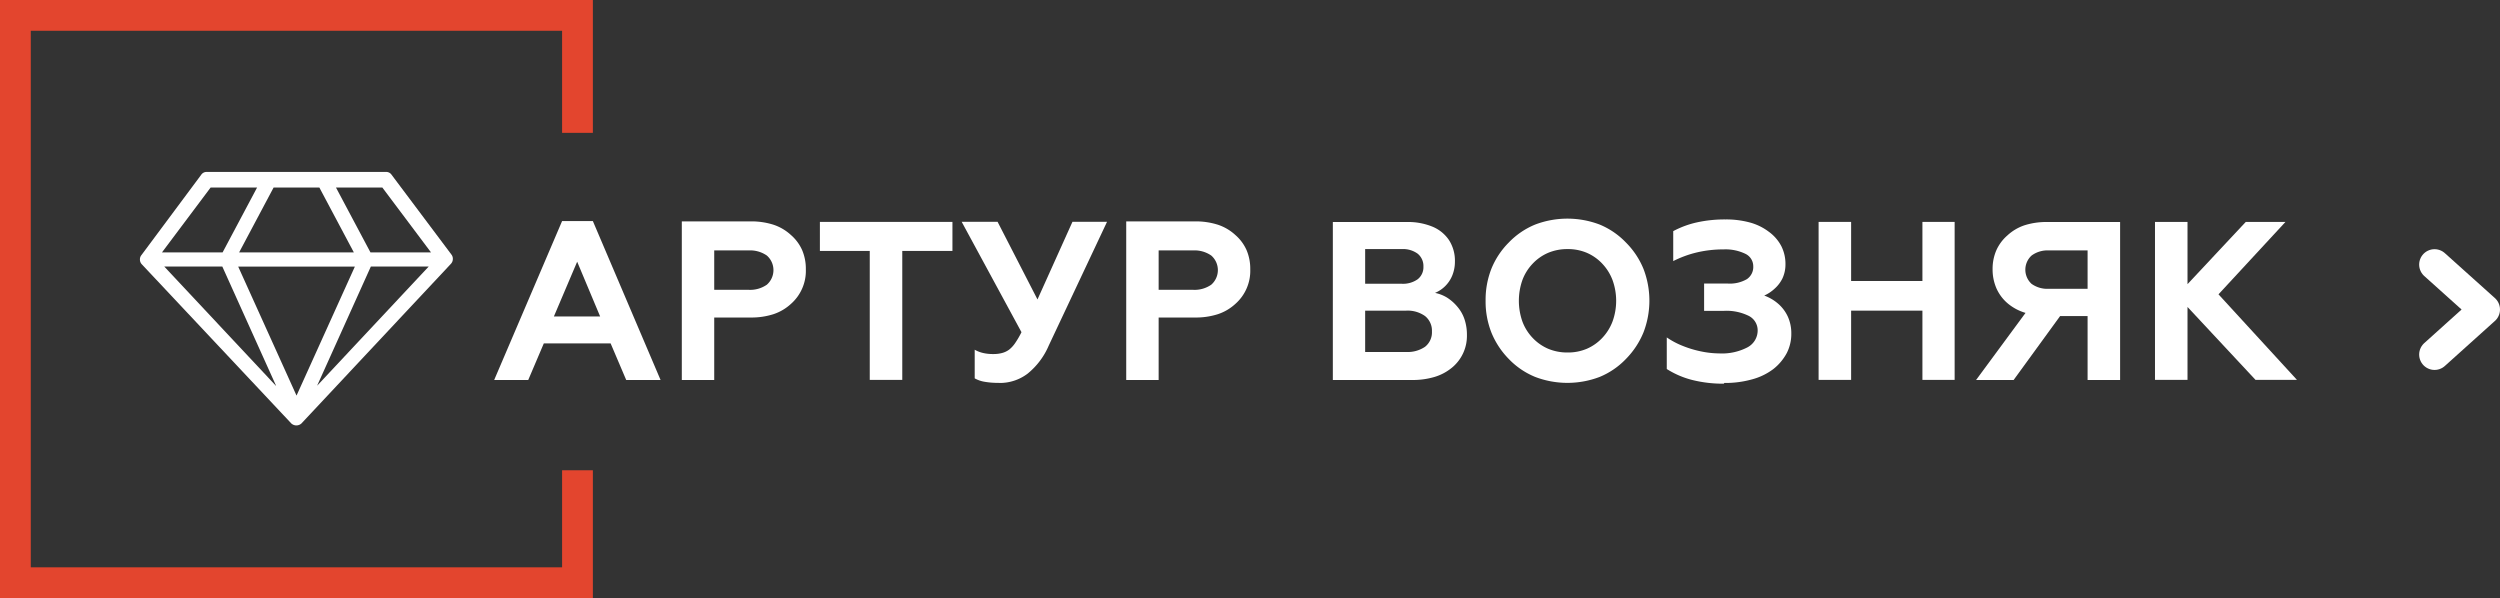 <svg xmlns="http://www.w3.org/2000/svg" viewBox="0 0 243.69 58.3">
	<rect x="0" y="0" width="243.69" height="58.3" fill="#333333" stroke="none"/>
	<defs>
		<style>
			.a,.c{fill:none;stroke-width:3px;}.a{stroke:#e3452e;stroke-miterlimit:10;}.b{fill:#fff;}.c{stroke:#fff;stroke-linecap:round;stroke-linejoin:round;}
		</style>
	</defs>
	<polyline class="a" points="56.29 12.95 56.29 1.5 1.5 1.5 1.5 56.8 56.29 56.8 56.29 45.84"/>
	<path class="b"
	      d="M98,179.23L83.44,163.73a0.67,0.67,0,0,1-.19-0.45,0.66,0.66,0,0,1,.15-0.46L89.22,155a0.63,0.63,0,0,1,.56-0.28h17.45a0.63,0.63,0,0,1,.56.29l5.82,7.76a0.66,0.66,0,0,1,.14.46,0.68,0.68,0,0,1-.19.45L99,179.23a0.73,0.73,0,0,1-1,0h0Zm0.52-2.72,5.68-12.56H92.83l5.68,12.56h0Zm-2-.95-5.24-11.62H85.62L96.5,175.56h0Zm4,0,10.88-11.62h-5.64l-5.24,11.62h0Zm-9.21-13,3.36-6.32H90.14l-4.74,6.32h5.9Zm12.79,0-3.36-6.32H96.28l-3.36,6.32h11.18Zm7.52,0-4.74-6.32h-4.52l3.36,6.32h5.9Z"
	      transform="translate(-69.61 -137.96)"/>
	<path class="b"
	      d="M121.1,175l1.52-3.57h6.51l1.52,3.57H134l-6.6-15.49h-3L117.78,175h3.32Zm4.77-11.53,2.24,5.34h-4.51l2.27-5.34h0Z"
	      transform="translate(-69.61 -137.96)"/>
	<path class="b"
	      d="M139.23,175v-6.09h3.57a7,7,0,0,0,2.22-.33,4.7,4.7,0,0,0,1.69-1,4.29,4.29,0,0,0,1.45-3.37,4.63,4.63,0,0,0-.36-1.87,4.21,4.21,0,0,0-1.09-1.47,4.69,4.69,0,0,0-1.69-1,7.06,7.06,0,0,0-2.22-.33h-6.73V175h3.17Zm0-12.63h3.35a2.86,2.86,0,0,1,1.78.5,1.89,1.89,0,0,1,0,2.84,2.85,2.85,0,0,1-1.78.5h-3.35v-3.83h0Z"
	      transform="translate(-69.61 -137.96)"/>
	<polygon class="b"
	         points="79.92 24.46 84.78 24.46 84.78 37.03 87.95 37.03 87.95 24.46 92.84 24.46 92.84 21.63 79.92 21.63 79.92 24.46 79.92 24.46"/>
	<path class="b"
	      d="M167,175.29a4.48,4.48,0,0,0,2.78-.91,7.12,7.12,0,0,0,2.06-2.74l5.68-12.06h-3.37l-3.41,7.57-3.89-7.57h-3.5l5.83,10.76a8.5,8.5,0,0,1-.61,1.05,2.86,2.86,0,0,1-.58.64,2,2,0,0,1-.67.33,3.11,3.11,0,0,1-.87.11,4.2,4.2,0,0,1-1-.1,3,3,0,0,1-.83-0.32v2.79a2.94,2.94,0,0,0,.94.33,7.47,7.47,0,0,0,1.39.11h0Z"
	      transform="translate(-69.61 -137.96)"/>
	<path class="b"
	      d="M182.55,175v-6.09h3.57a7,7,0,0,0,2.22-.33,4.7,4.7,0,0,0,1.69-1,4.29,4.29,0,0,0,1.45-3.37,4.63,4.63,0,0,0-.36-1.87,4.2,4.2,0,0,0-1.09-1.47,4.69,4.69,0,0,0-1.69-1,7.06,7.06,0,0,0-2.22-.33h-6.73V175h3.17Zm0-12.63h3.35a2.86,2.86,0,0,1,1.78.5,1.89,1.89,0,0,1,0,2.84,2.85,2.85,0,0,1-1.78.5h-3.35v-3.83h0Z"
	      transform="translate(-69.61 -137.96)"/>
	<path class="b"
	      d="M207.26,175a7.41,7.41,0,0,0,2.19-.3,4.84,4.84,0,0,0,1.7-.91,4,4,0,0,0,1.45-3.17,4.73,4.73,0,0,0-.23-1.52,3.67,3.67,0,0,0-.69-1.23,4.4,4.4,0,0,0-1-.89,3.61,3.61,0,0,0-1.19-.47,3.09,3.09,0,0,0,1.67-1.67,3.57,3.57,0,0,0,.27-1.39,3.71,3.71,0,0,0-.58-2.09,3.6,3.6,0,0,0-1.62-1.31,6.25,6.25,0,0,0-2.46-.45h-7.24V175h7.75Zm-4.58-6.76h4a2.92,2.92,0,0,1,1.84.53,1.83,1.83,0,0,1,.67,1.5,1.79,1.79,0,0,1-.67,1.49,3,3,0,0,1-1.84.51h-4v-4h0Zm0-6h3.57a2.42,2.42,0,0,1,1.55.45,1.55,1.55,0,0,1,.56,1.26,1.49,1.49,0,0,1-.56,1.23,2.47,2.47,0,0,1-1.55.44h-3.57v-3.38h0Z"
	      transform="translate(-69.61 -137.96)"/>
	<path class="b"
	      d="M219,170.89a4.65,4.65,0,0,1-1-1.61,6.11,6.11,0,0,1,0-4,4.65,4.65,0,0,1,1-1.61,4.52,4.52,0,0,1,1.53-1.07,4.79,4.79,0,0,1,1.88-.36,4.71,4.71,0,0,1,1.87.36,4.52,4.52,0,0,1,1.52,1.07,4.78,4.78,0,0,1,1,1.61,5.94,5.94,0,0,1,0,4,4.79,4.79,0,0,1-1,1.61,4.54,4.54,0,0,1-1.52,1.07,4.71,4.71,0,0,1-1.87.36,4.79,4.79,0,0,1-1.88-.36,4.54,4.54,0,0,1-1.53-1.07h0Zm-4.58-3.61a8.27,8.27,0,0,0,.56,3.08,7.9,7.9,0,0,0,1.7,2.59,7.48,7.48,0,0,0,2.57,1.75,8.81,8.81,0,0,0,6.29,0,7.49,7.49,0,0,0,2.56-1.75,8,8,0,0,0,1.71-2.59,8.61,8.61,0,0,0,0-6.19,7.81,7.81,0,0,0-1.71-2.57,7.52,7.52,0,0,0-2.56-1.75,8.84,8.84,0,0,0-6.29,0,7.51,7.51,0,0,0-2.57,1.75,7.72,7.72,0,0,0-1.7,2.57,8.29,8.29,0,0,0-.56,3.1h0Z"
	      transform="translate(-69.61 -137.96)"/>
	<path class="b"
	      d="M237.69,175.29a9.7,9.7,0,0,0,2.7-.35,6,6,0,0,0,2.07-1,4.92,4.92,0,0,0,1.32-1.57,4.11,4.11,0,0,0,.44-1.9,3.93,3.93,0,0,0-.35-1.67,3.71,3.71,0,0,0-.94-1.24,4.31,4.31,0,0,0-1.35-.79,3.68,3.68,0,0,0,1-.66,3.29,3.29,0,0,0,.77-1,3.23,3.23,0,0,0,.3-1.39,3.85,3.85,0,0,0-.4-1.76,4.05,4.05,0,0,0-1.21-1.4,5.4,5.4,0,0,0-1.85-.91,8.8,8.8,0,0,0-2.4-.3,12.54,12.54,0,0,0-2.74.28,9.08,9.08,0,0,0-2.34.86v2.92a10.41,10.41,0,0,1,2.37-.86,11.36,11.36,0,0,1,2.55-.28,4.44,4.44,0,0,1,2.11.43,1.34,1.34,0,0,1,.77,1.2,1.43,1.43,0,0,1-.62,1.27,3.31,3.31,0,0,1-1.86.43h-2.31v2.66h1.94a4.9,4.9,0,0,1,2.41.49,1.58,1.58,0,0,1,.87,1.42,1.86,1.86,0,0,1-1,1.65,5.37,5.37,0,0,1-2.74.59,9.08,9.08,0,0,1-1.8-.2,10.27,10.27,0,0,1-1.78-.54,7.74,7.74,0,0,1-1.54-.82v3.08a8.56,8.56,0,0,0,2.49,1.07,12.32,12.32,0,0,0,3.07.36h0Z"
	      transform="translate(-69.61 -137.96)"/>
	<polygon class="b"
	         points="180.44 37.03 180.44 30.28 187.39 30.28 187.39 37.03 190.53 37.03 190.53 21.63 187.39 21.63 187.39 27.39 180.44 27.39 180.44 21.63 177.27 21.63 177.27 37.03 180.44 37.03 180.44 37.03"/>
	<path class="b"
	      d="M265.89,175l4.53-6.23h2.68V175h3.17v-15.4h-7.13a7.05,7.05,0,0,0-2.19.32,4.6,4.6,0,0,0-1.68,1,4.14,4.14,0,0,0-1.07,1.45,4.53,4.53,0,0,0-.36,1.83,4.6,4.6,0,0,0,.38,1.88,4.12,4.12,0,0,0,1.1,1.46,4.81,4.81,0,0,0,1.73.92L262.23,175h3.65Zm3.43-8.89a2.63,2.63,0,0,1-1.68-.48,1.87,1.87,0,0,1,0-2.76,2.61,2.61,0,0,1,1.68-.5h3.78v3.74h-3.78Z"
	      transform="translate(-69.61 -137.96)"/>
	<polygon class="b"
	         points="213.23 37.03 213.23 29.92 219.86 37.03 223.9 37.03 216.25 28.69 222.78 21.63 218.91 21.63 213.23 27.7 213.23 21.63 210.06 21.63 210.06 37.03 213.23 37.03 213.23 37.03"/>
	<path class="c" d="M306.92,172.52l4.88-4.39m-4.88-4.38,4.88,4.38" transform="translate(-69.61 -137.96)"/>
</svg>